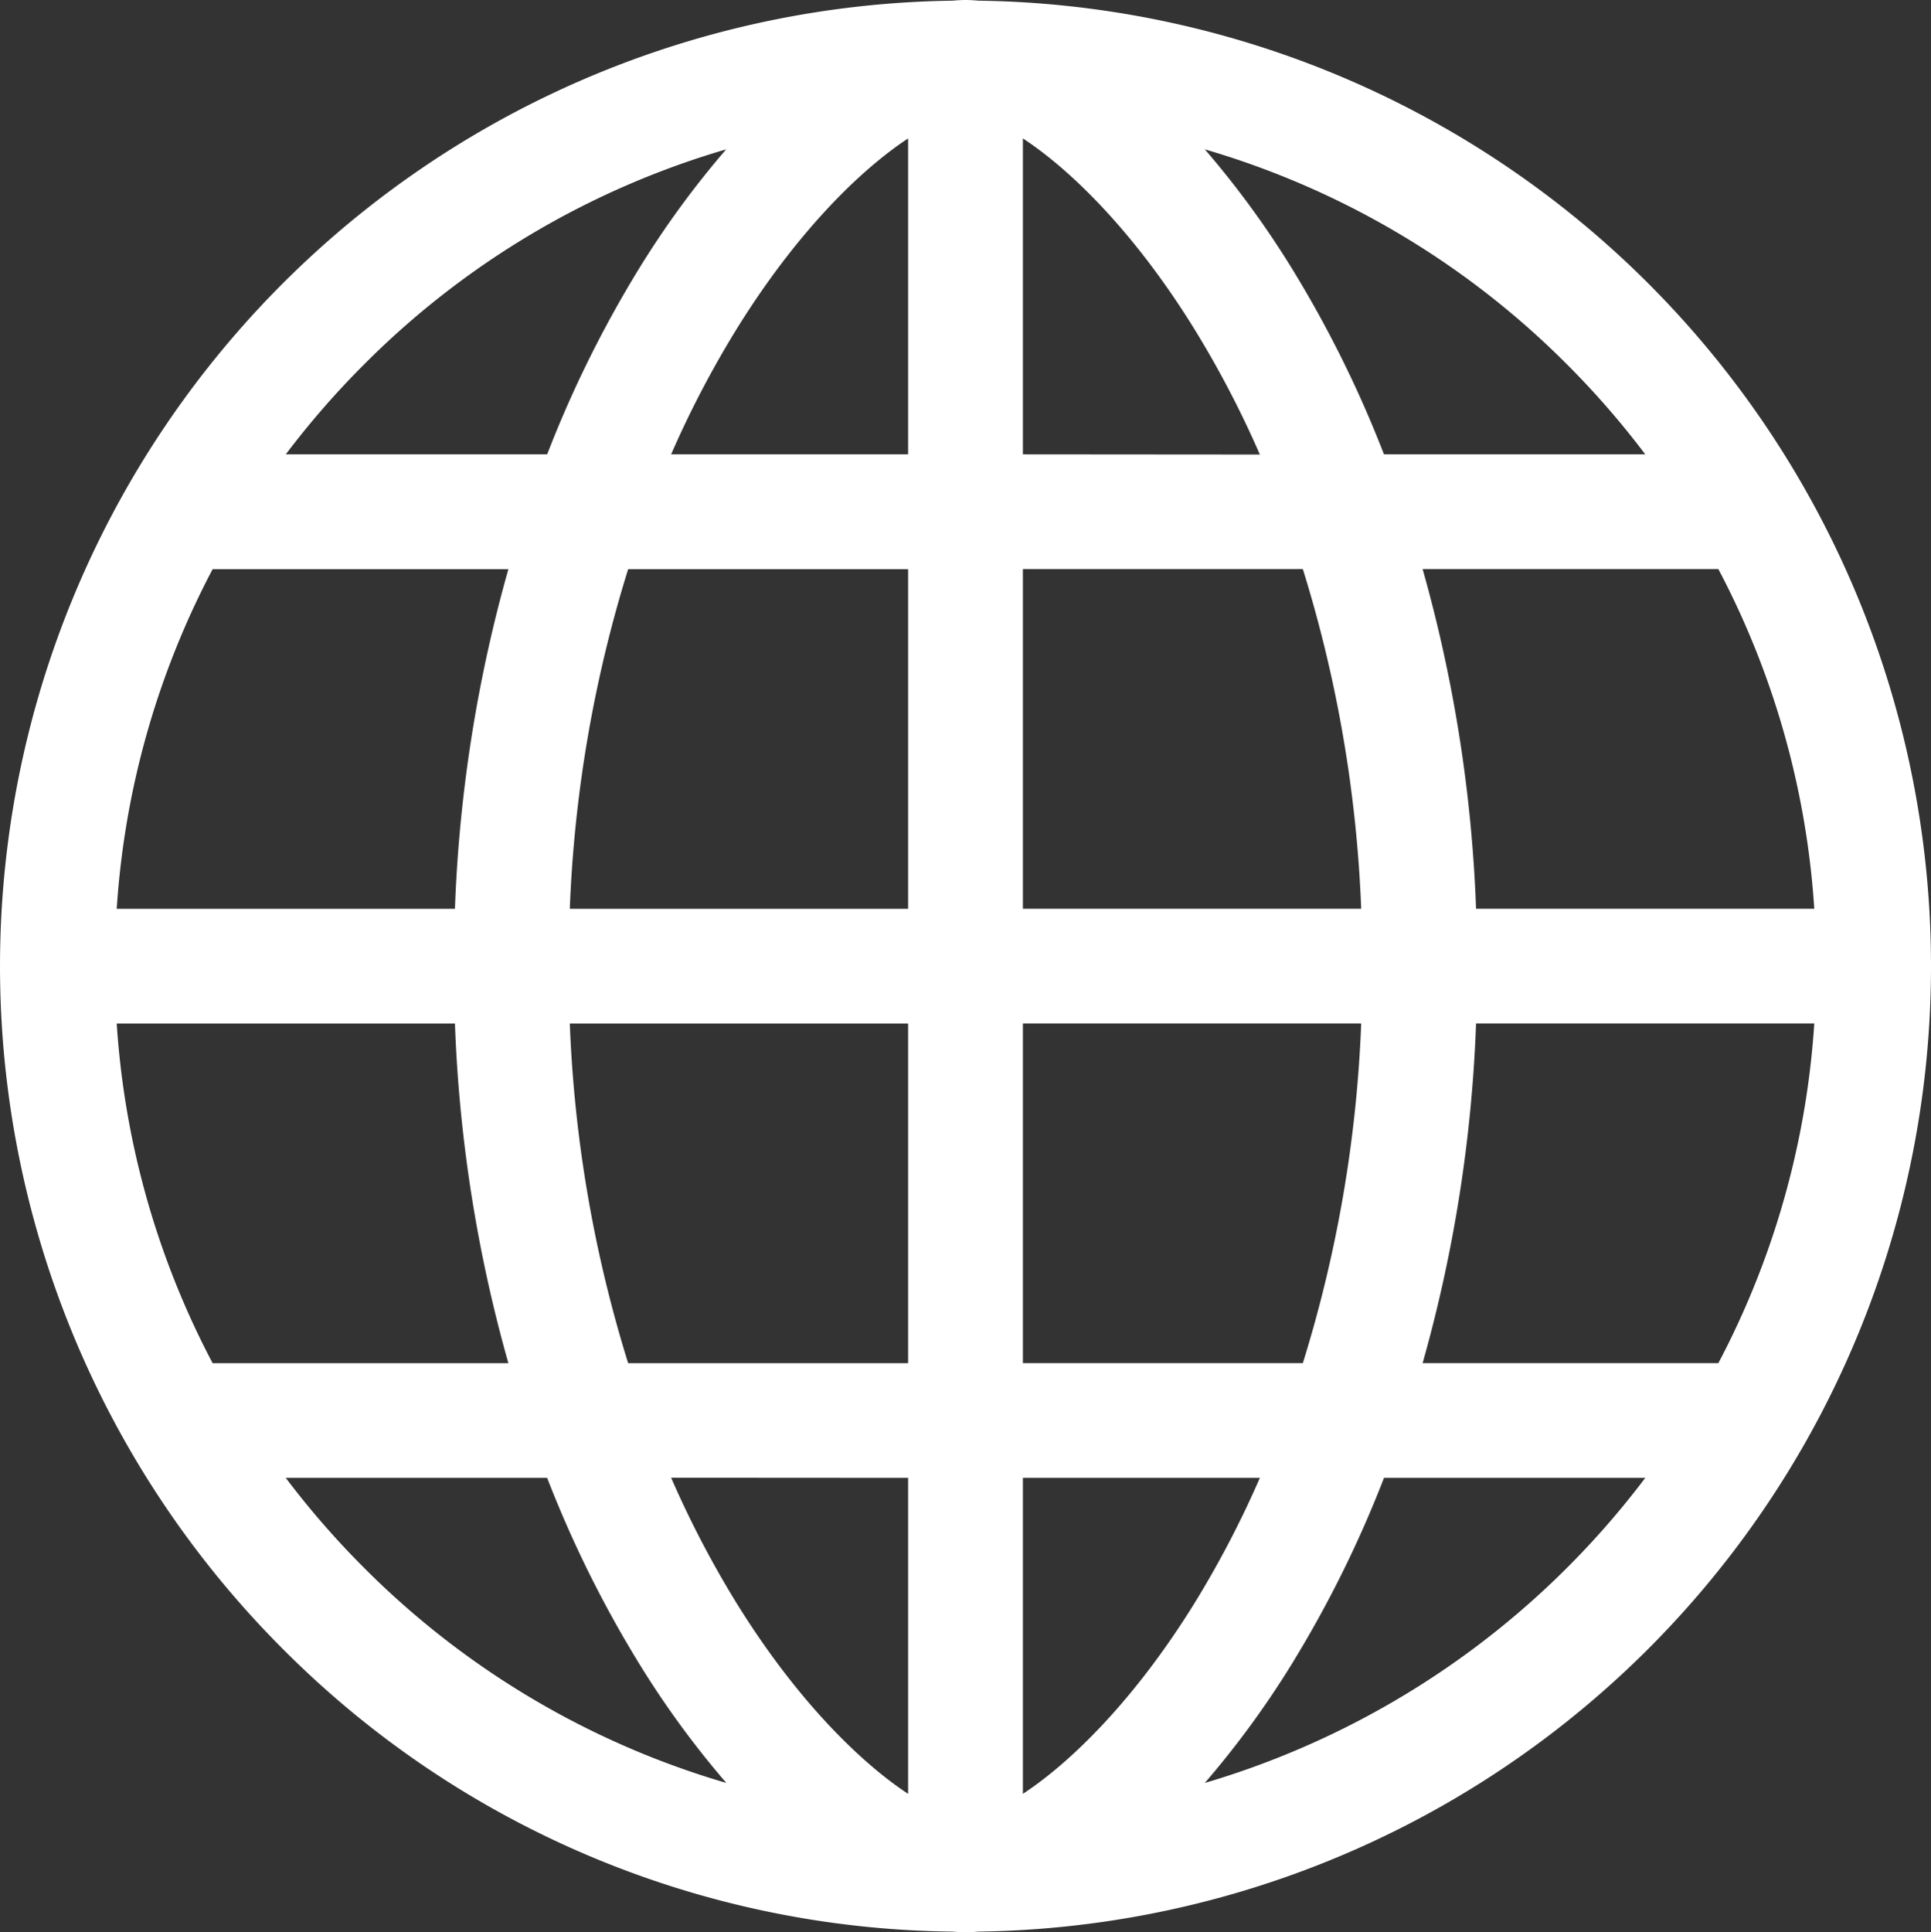 <svg xmlns="http://www.w3.org/2000/svg" viewBox="0 0 511.72 512"><rect x="0" y="0" width="511.72" height="512" fill="#333333" stroke="none"/><defs><style>.cls-1{fill:#fff;}</style></defs><title>Asset 1</title><g id="Layer_2" data-name="Layer 2"><g id="Layer_1-2" data-name="Layer 1"><path class="cls-1" d="M511.72,256A255.83,255.83,0,0,0,259.33.18C258.16.07,257,0,255.86,0s-2.3.07-3.46.18A255.85,255.85,0,0,0,74.94,436.92a254.14,254.14,0,0,0,177.46,74.9c1.17.11,2.32.18,3.46.18s2.3-.08,3.47-.18A255.83,255.83,0,0,0,511.72,256M30.93,271.21h89.63a381.72,381.72,0,0,0,14.16,90H56.35A223.83,223.83,0,0,1,30.93,271.21Zm449.86-30.42H391.16a381.63,381.63,0,0,0-14.16-90h78.37A223.67,223.67,0,0,1,480.79,240.79Zm-120.07,0H271.07v-90h74.19A347.71,347.71,0,0,1,360.72,240.79Zm-89.65-120.4V36.68c12.67,8.29,29.68,24.94,45.6,50.76a265.77,265.77,0,0,1,17.2,33ZM240.65,36.68v83.71h-62.8a265.77,265.77,0,0,1,17.2-32.95C211,61.62,228,45,240.65,36.68Zm0,114.13v90H151a347.71,347.71,0,0,1,15.46-90Zm-120.09,90H30.93a223.79,223.79,0,0,1,25.42-90h78.37A381.63,381.63,0,0,0,120.56,240.79ZM151,271.21h89.65v90H166.46A347.86,347.86,0,0,1,151,271.21ZM240.65,391.6v83.72C228,467,211,450.38,195.05,424.56a266.62,266.62,0,0,1-17.2-33Zm30.42,83.72V391.6h62.8a266.62,266.62,0,0,1-17.2,33C300.75,450.38,283.74,467,271.07,475.32Zm0-114.13v-90h89.65a347.86,347.86,0,0,1-15.46,90Zm120.09-90h89.63a223.83,223.83,0,0,1-25.42,90H377A381.72,381.72,0,0,0,391.16,271.21ZM436,120.39H366.76a303.66,303.66,0,0,0-24.19-48.91,244.27,244.27,0,0,0-23.29-31.91,224.24,224.24,0,0,1,96,57A226.66,226.66,0,0,1,436,120.39ZM192.44,39.57a244.24,244.24,0,0,0-23.28,31.91A302.87,302.87,0,0,0,145,120.39H75.73a227.83,227.83,0,0,1,20.72-23.8A224.24,224.24,0,0,1,192.44,39.57ZM75.73,391.6H145a302.57,302.57,0,0,0,24.2,48.92,244.24,244.24,0,0,0,23.28,31.91,224.3,224.3,0,0,1-96-57A226.92,226.92,0,0,1,75.73,391.6Zm243.55,80.83a244.27,244.27,0,0,0,23.29-31.91,303.36,303.36,0,0,0,24.19-48.92H436a226.57,226.57,0,0,1-116.71,80.83Z"/></g></g></svg>
